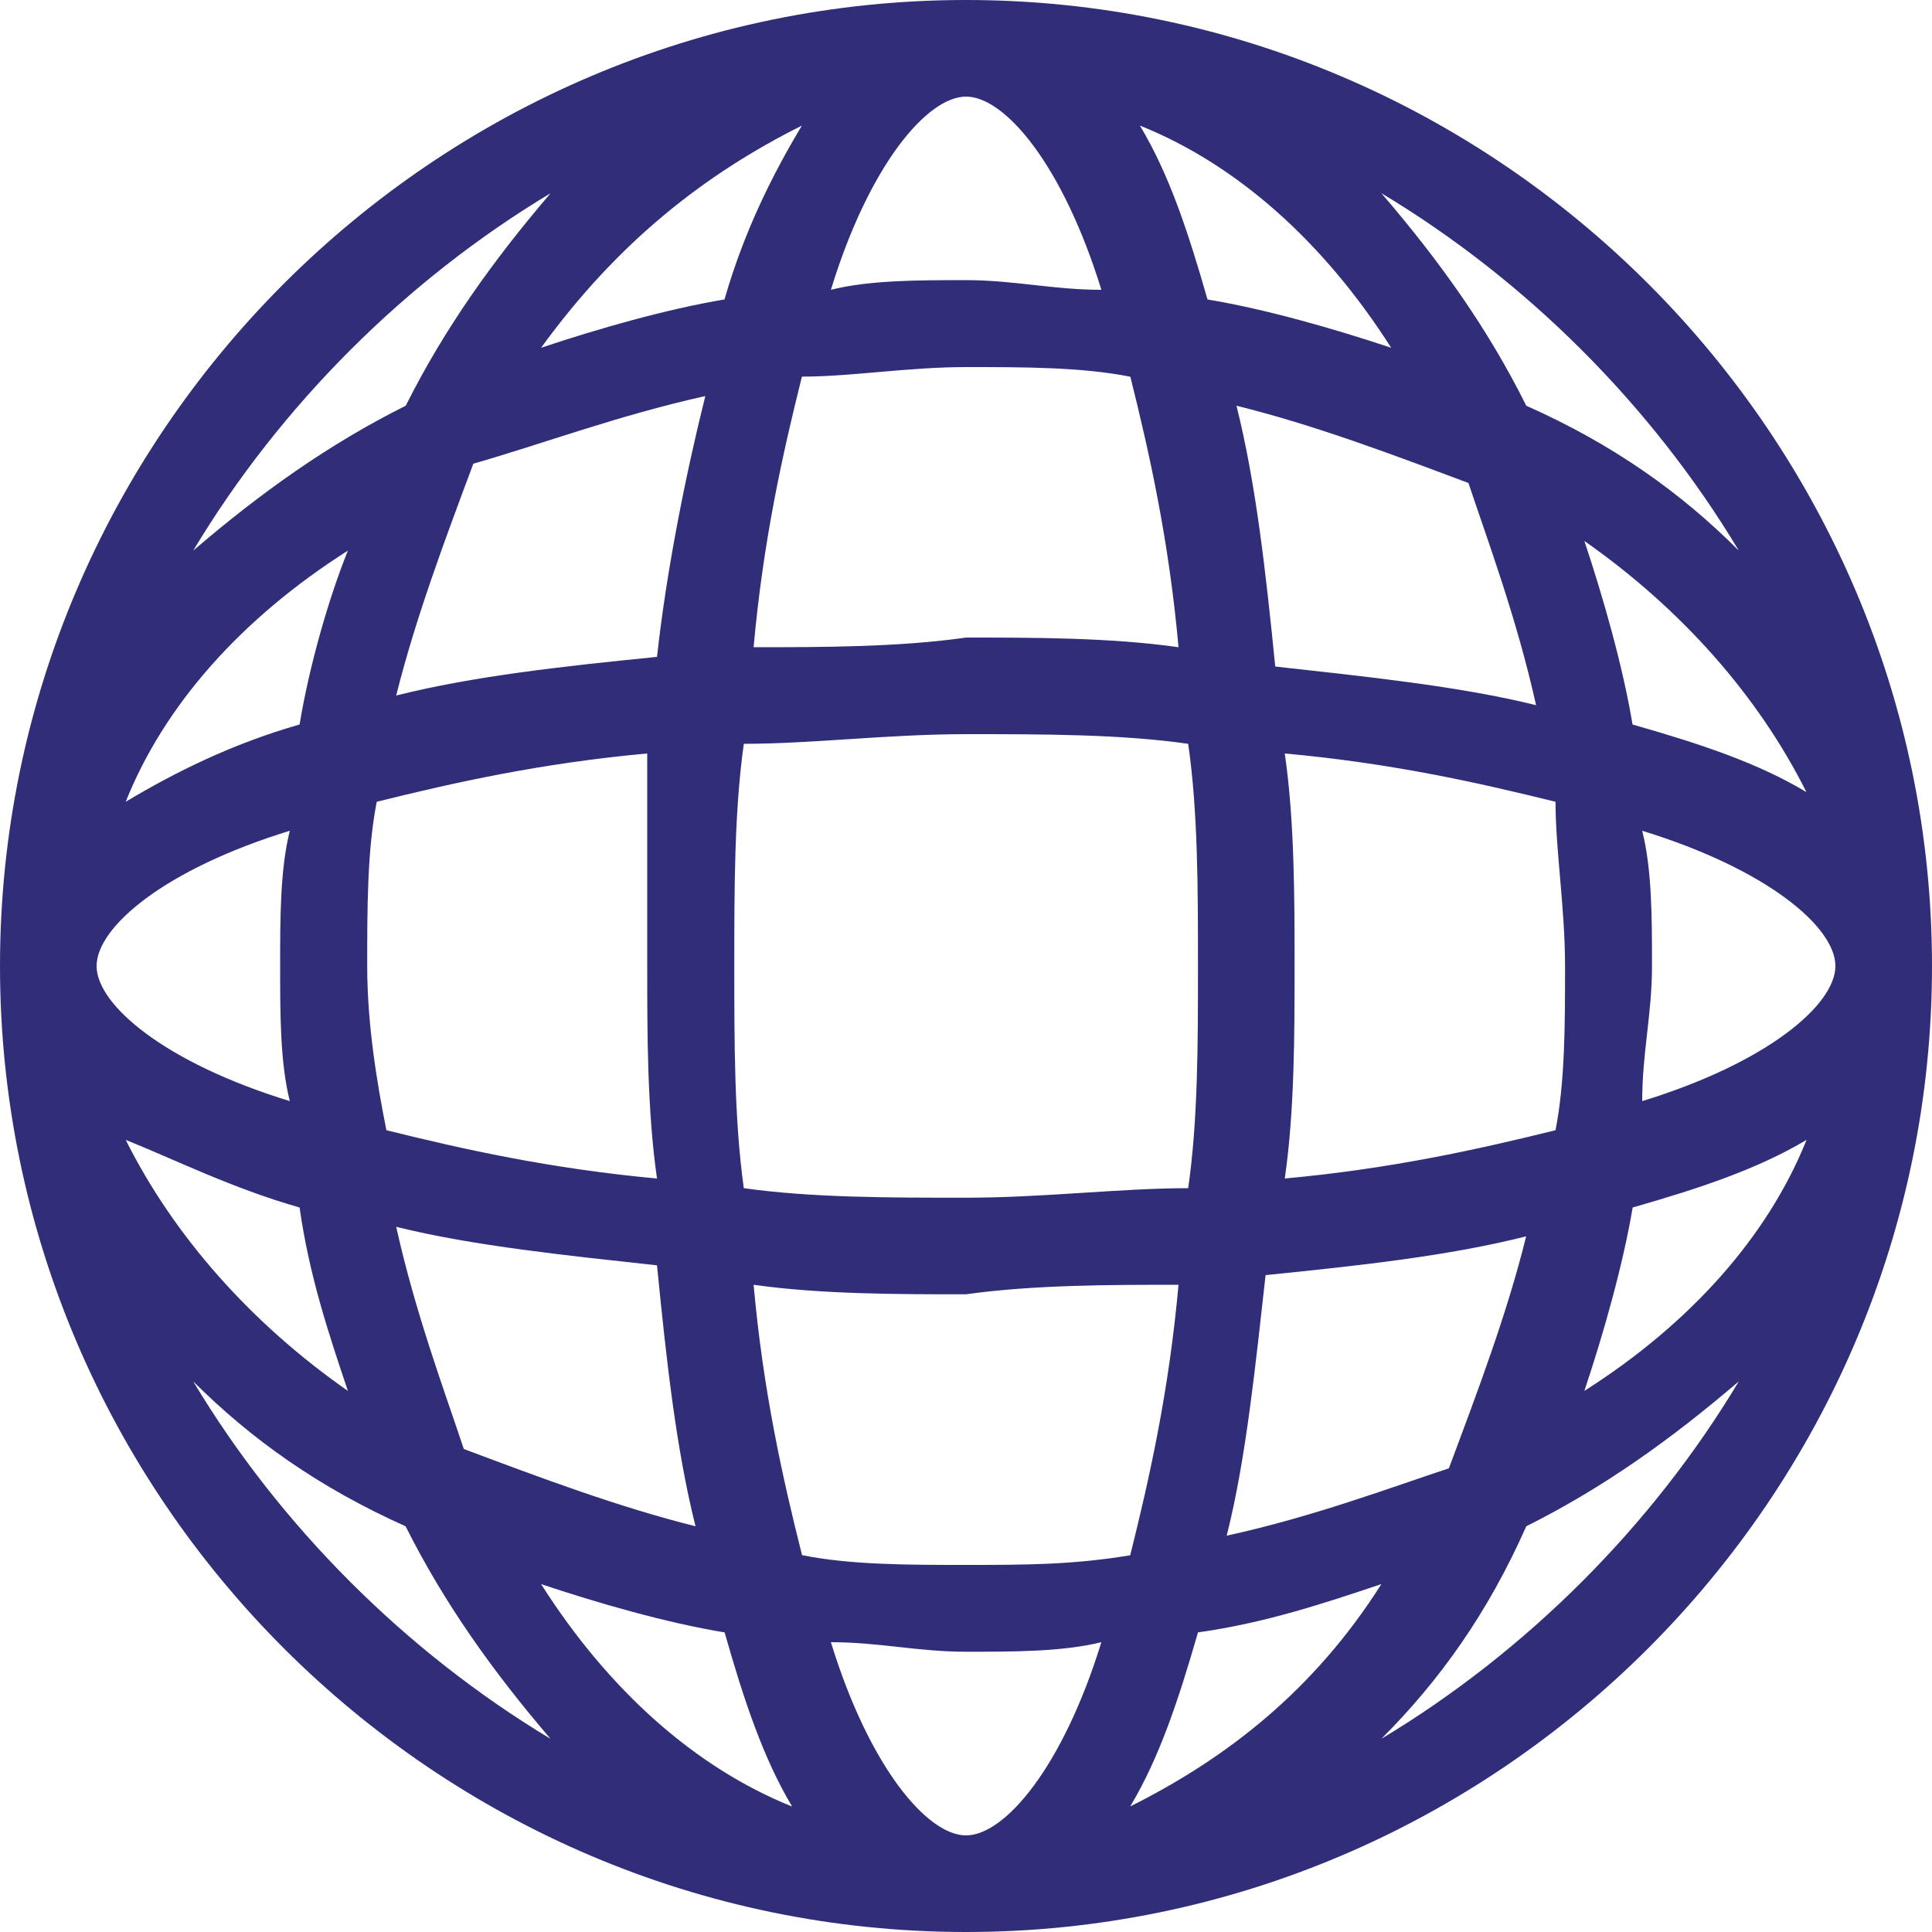 <?xml version="1.0" encoding="utf-8"?>
<!-- Generator: Adobe Illustrator 15.1.0, SVG Export Plug-In . SVG Version: 6.00 Build 0)  -->
<!DOCTYPE svg PUBLIC "-//W3C//DTD SVG 1.1//EN" "http://www.w3.org/Graphics/SVG/1.1/DTD/svg11.dtd">
<svg version="1.1" id="Layer_2" xmlns="http://www.w3.org/2000/svg" xmlns:xlink="http://www.w3.org/1999/xlink" x="0px" y="0px"
	 width="15px" height="15px" viewBox="0 0 15 15" enable-background="new 0 0 15 15" xml:space="preserve">
<g>
	<path fill="#302E79" d="M7.5,0C3.375,0,0,3.375,0,7.5S3.375,15,7.5,15c4.125,0,7.5-3.375,7.5-7.5S11.625,0,7.5,0z M13.5,4.275
		c-0.449-0.45-0.975-0.825-1.65-1.125c-0.299-0.601-0.674-1.125-1.125-1.65C11.85,2.175,12.826,3.15,13.5,4.275z M14.025,6.15
		c-0.375-0.226-0.824-0.375-1.35-0.525C12.6,5.175,12.451,4.65,12.301,4.2C13.051,4.725,13.65,5.4,14.025,6.15z M9.826,9.9
		c0.75-0.076,1.424-0.15,2.023-0.301c-0.148,0.6-0.375,1.199-0.6,1.801c-0.449,0.148-1.049,0.375-1.725,0.523
		C9.676,11.324,9.75,10.574,9.826,9.9z M9.6,3.15c0.602,0.149,1.201,0.375,1.801,0.6c0.15,0.45,0.375,1.05,0.525,1.725
		c-0.6-0.149-1.35-0.225-2.025-0.3C9.826,4.425,9.75,3.75,9.6,3.15z M9.975,9.15c0.076-0.525,0.076-1.125,0.076-1.65
		s0-1.125-0.076-1.65c0.826,0.075,1.5,0.226,2.102,0.375c0,0.375,0.074,0.824,0.074,1.275c0,0.449,0,0.9-0.074,1.275
		C11.475,8.924,10.801,9.074,9.975,9.15z M10.801,2.7C10.35,2.55,9.826,2.4,9.375,2.325C9.225,1.8,9.076,1.35,8.85,0.975
		C9.6,1.275,10.275,1.875,10.801,2.7z M9.301,7.5c0,0.6,0,1.199-0.076,1.725C8.701,9.225,8.1,9.299,7.5,9.299
		c-0.6,0-1.199,0-1.725-0.074C5.701,8.699,5.701,8.1,5.701,7.5s0-1.2,0.074-1.725C6.3,5.775,6.9,5.7,7.5,5.7
		c0.6,0,1.202,0,1.725,0.075C9.301,6.3,9.301,6.9,9.301,7.5z M9.15,5.025C8.625,4.95,8.025,4.95,7.5,4.95
		C6.976,5.025,6.375,5.025,5.851,5.025c0.074-0.825,0.225-1.5,0.375-2.101C6.601,2.925,7.05,2.85,7.5,2.85
		c0.451,0,0.901,0,1.276,0.075C8.926,3.525,9.076,4.2,9.15,5.025z M7.5,0.75c0.301,0,0.75,0.525,1.051,1.5
		c-0.375,0-0.676-0.075-1.051-0.075c-0.374,0-0.749,0-1.049,0.075C6.75,1.275,7.201,0.75,7.5,0.75z M6.226,0.975
		C6,1.35,5.775,1.8,5.625,2.325C5.175,2.4,4.65,2.55,4.201,2.7C4.8,1.875,5.476,1.35,6.226,0.975z M5.101,9.15
		C4.275,9.074,3.601,8.924,3,8.775C2.925,8.4,2.851,7.949,2.851,7.5c0-0.451,0-0.9,0.074-1.275c0.6-0.149,1.275-0.3,2.1-0.375
		c0,0.525,0,1.125,0,1.65S5.025,8.625,5.101,9.15z M5.101,9.824C5.175,10.574,5.25,11.25,5.4,11.85c-0.6-0.15-1.199-0.375-1.799-0.6
		c-0.15-0.451-0.375-1.051-0.525-1.725C3.675,9.674,4.425,9.75,5.101,9.824z M5.101,5.1C4.351,5.175,3.675,5.25,3.076,5.4
		C3.226,4.8,3.451,4.2,3.675,3.6C4.201,3.45,4.8,3.225,5.476,3.075C5.326,3.675,5.175,4.425,5.101,5.1z M4.275,1.5
		C3.826,2.025,3.451,2.55,3.15,3.15C2.55,3.45,2.025,3.825,1.5,4.275C2.175,3.15,3.15,2.175,4.275,1.5z M2.701,4.275
		C2.55,4.65,2.4,5.175,2.326,5.625C1.8,5.775,1.351,6,0.976,6.225C1.275,5.475,1.875,4.8,2.701,4.275z M0.75,7.5
		c0-0.301,0.524-0.75,1.5-1.05C2.175,6.75,2.175,7.125,2.175,7.5s0,0.75,0.075,1.049C1.275,8.25,0.75,7.8,0.75,7.5z M2.326,9.375
		C2.4,9.9,2.55,10.35,2.701,10.799C1.951,10.275,1.351,9.6,0.976,8.85C1.351,9,1.8,9.225,2.326,9.375z M1.5,10.725
		c0.45,0.449,0.976,0.824,1.649,1.125c0.301,0.6,0.676,1.125,1.125,1.65C3.15,12.824,2.175,11.85,1.5,10.725z M4.201,12.299
		c0.449,0.15,0.975,0.301,1.425,0.375c0.149,0.525,0.3,0.977,0.524,1.352C5.4,13.725,4.726,13.125,4.201,12.299z M5.851,9.975
		c0.524,0.074,1.125,0.074,1.648,0.074C8.025,9.975,8.625,9.975,9.15,9.975c-0.074,0.824-0.225,1.5-0.375,2.1
		C8.326,12.15,7.951,12.15,7.5,12.15c-0.449,0-0.898,0-1.273-0.076C6.076,11.475,5.925,10.799,5.851,9.975z M7.5,14.25
		c-0.299,0-0.749-0.525-1.049-1.5c0.375,0,0.675,0.074,1.049,0.074c0.375,0,0.75,0,1.051-0.074C8.25,13.725,7.8,14.25,7.5,14.25z
		 M8.775,14.025C9,13.65,9.15,13.199,9.301,12.674c0.525-0.074,0.975-0.225,1.424-0.375C10.201,13.125,9.525,13.65,8.775,14.025z
		 M10.725,13.5c0.451-0.451,0.826-0.975,1.125-1.65c0.602-0.301,1.125-0.676,1.65-1.125C12.826,11.85,11.85,12.824,10.725,13.5z
		 M12.301,10.799c0.15-0.449,0.299-0.975,0.375-1.424c0.525-0.15,0.975-0.301,1.35-0.525C13.725,9.6,13.125,10.275,12.301,10.799z
		 M12.75,8.549c0-0.375,0.076-0.674,0.076-1.049s0-0.75-0.076-1.05c0.975,0.3,1.5,0.749,1.5,1.05C14.25,7.8,13.725,8.25,12.75,8.549
		z"/>
</g>
</svg>
